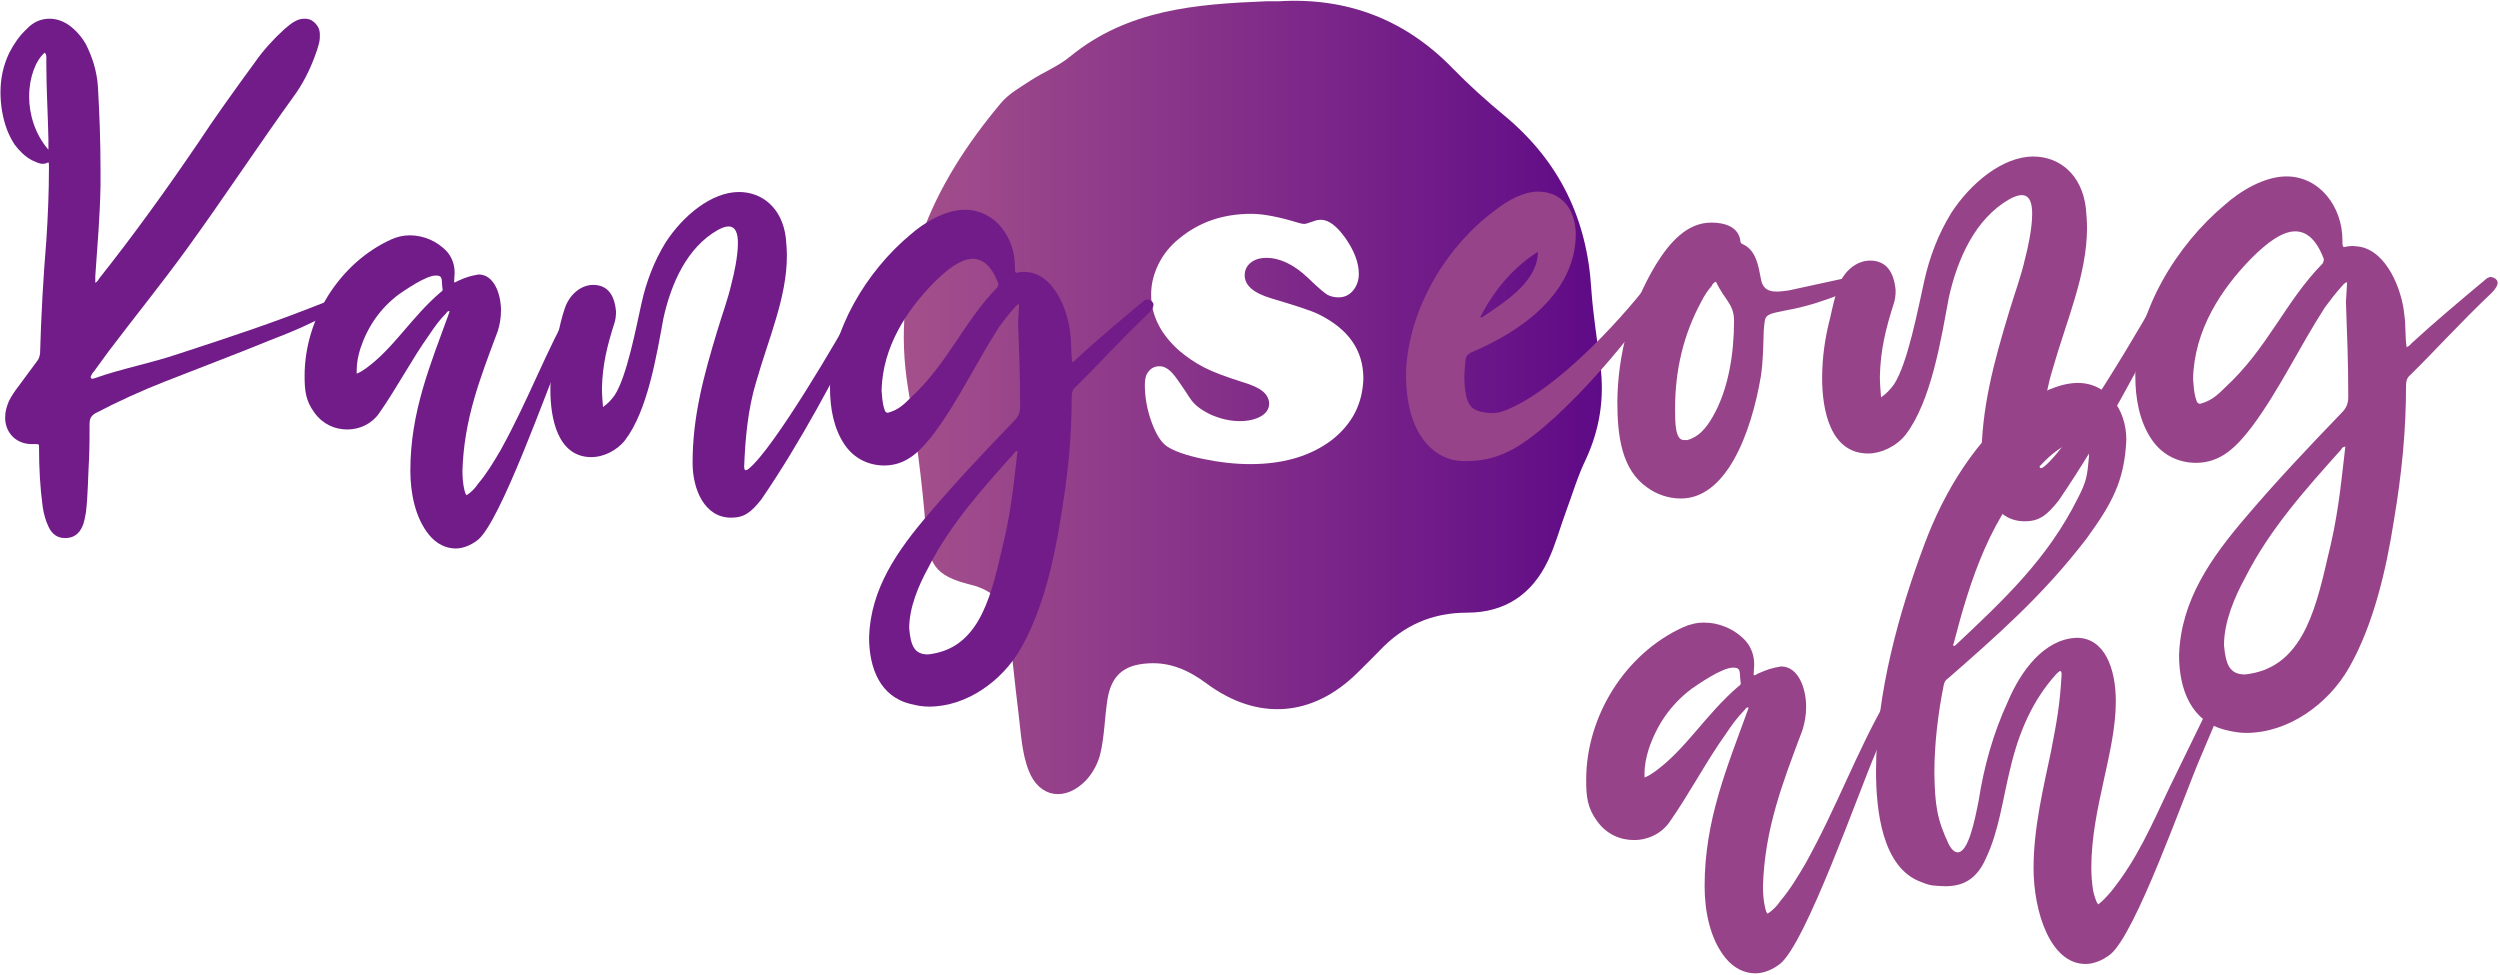 <svg width="874" height="341" viewBox="0 0 874 341" fill="none" xmlns="http://www.w3.org/2000/svg">
<path d="M559.496 127.791C558.397 118.87 556.933 110.071 556.323 101.15C554.858 76.464 545.095 56.3 525.935 40.413C519.712 35.28 513.61 29.781 507.874 23.915C491.277 6.806 470.897 -1.015 446.977 0.451H442.584C418.299 1.429 394.257 3.262 374.121 19.76C369.972 23.182 364.724 25.259 360.209 28.192C356.548 30.636 352.521 32.836 349.836 36.136C325.673 64.976 311.028 96.995 317.496 135.979C320.181 151.988 322.377 168.119 323.598 184.251C324.574 197.205 326.527 201.237 339.341 204.415C346.907 206.248 351.178 210.525 352.277 217.735C353.863 228.245 354.717 238.755 356.06 249.265C356.914 255.986 357.158 263.074 359.599 269.307C363.26 278.961 372.413 280.306 379.613 272.851C382.054 270.285 384.006 266.618 384.738 263.197C386.081 257.331 386.203 251.22 387.057 245.232C388.278 236.433 392.549 232.4 401.458 231.912C409.146 231.423 415.614 234.356 421.716 238.877C439.655 252.198 458.937 250.731 474.68 235.089C477.243 232.523 479.805 230.078 482.246 227.512C490.545 218.713 500.552 214.191 512.877 214.191C526.057 214.191 535.576 207.837 541.19 195.983C543.753 190.605 545.339 184.617 547.414 178.996C549.733 172.763 551.563 166.408 554.492 160.42C559.252 150.033 560.96 139.278 559.496 127.791ZM465.771 153.699C458.449 159.32 448.93 162.253 437.092 162.253C431.845 162.253 426.353 161.642 420.495 160.42C414.638 159.198 410.488 157.732 407.926 156.021C405.973 154.677 404.142 151.866 402.556 147.466C400.969 143.067 400.237 138.79 400.237 134.512C400.237 132.557 400.603 130.968 401.458 129.991C402.434 128.646 403.776 128.035 405.363 128.035C406.949 128.035 408.414 128.891 409.878 130.48C410.732 131.335 412.807 134.268 415.98 139.156C417.444 141.478 419.885 143.311 423.18 144.9C426.475 146.366 429.892 147.222 433.431 147.222C436.482 147.222 438.923 146.611 440.876 145.511C442.706 144.411 443.682 142.945 443.682 141.112C443.682 139.523 442.95 138.056 441.486 136.834C440.021 135.612 437.581 134.512 434.286 133.535C428.428 131.702 423.912 129.991 420.861 128.402C417.811 126.813 414.882 124.858 412.197 122.536C405.729 116.792 402.434 110.193 402.434 102.983C402.434 99.317 403.288 95.895 404.997 92.351C406.705 88.929 409.024 85.996 412.197 83.43C419.153 77.686 427.451 74.753 437.459 74.753C441.73 74.753 447.221 75.853 454.056 77.93C454.91 78.175 455.52 78.297 456.008 78.297C456.374 78.297 457.595 77.93 459.669 77.197C460.279 76.953 461.012 76.831 461.744 76.831C464.551 76.831 467.358 79.03 470.409 83.308C473.459 87.707 475.046 91.862 475.046 95.773C475.046 98.095 474.314 100.05 472.971 101.639C471.629 103.227 469.92 103.961 467.968 103.961C466.381 103.961 465.039 103.594 463.941 102.983C462.964 102.372 460.646 100.417 457.229 97.117C452.347 92.473 447.466 90.151 442.706 90.151C440.387 90.151 438.557 90.762 437.214 91.862C435.872 92.962 435.14 94.428 435.14 96.261C435.14 99.805 438.313 102.494 444.537 104.327C453.079 106.894 458.449 108.604 460.89 109.826C471.385 114.959 476.632 122.414 476.632 132.313C476.388 140.989 472.849 148.077 465.771 153.699Z" fill="url(#paint0_linear_191_55)"/>
<path d="M682.988 225.834C683.396 225.834 683.6 225.63 683.804 225.426C700.733 209.485 715.827 195.385 726.434 174.131C729.494 168.204 729.697 166.365 730.309 159.621C730.309 157.373 730.105 153.899 728.066 153.899C721.743 154.512 716.847 159.008 713.584 162.482C696.042 179.444 688.699 202.946 682.988 225.017L682.784 225.426L682.988 225.834ZM729.086 337.007C716.847 337.007 710.932 318.819 710.932 303.492C710.932 289.391 714.4 275.29 717.051 262.62C719.091 251.993 720.111 246.679 720.723 236.053C720.723 235.235 720.723 234.622 720.315 234.622C719.907 234.622 719.499 235.031 718.887 235.644C710.728 244.636 705.833 255.671 702.773 268.75C700.121 279.377 698.898 290.413 694.206 300.222C690.943 307.579 686.047 309.827 680.132 309.827C676.257 309.623 675.237 309.827 671.769 308.397C657.899 303.492 655.859 283.056 655.859 269.568C655.859 242.592 664.018 213.573 672.789 190.275C679.52 172.087 691.147 152.673 707.057 141.433C712.36 137.754 719.703 133.872 726.434 133.872C736.633 133.872 743.364 143.068 743.364 153.695C742.752 168.409 738.06 176.379 729.494 188.232C714.196 208.259 697.674 222.565 681.152 237.074C680.132 237.687 679.724 238.505 679.52 239.527C677.48 249.745 676.257 260.167 676.257 270.385C676.461 281.216 677.073 286.326 681.356 295.317C682.172 296.748 683.192 297.974 684.416 297.974C688.087 297.974 690.331 287.143 691.759 279.786C693.594 267.933 696.858 256.284 701.957 245.249C706.445 234.622 714.604 223.382 726.026 222.973C735.613 222.973 739.692 233.396 739.692 245.249C739.692 262.824 731.125 282.647 731.125 303.288C731.125 305.944 731.329 308.601 731.737 311.258C731.941 312.279 732.757 315.549 733.573 316.162C735.205 314.936 736.633 313.301 738.06 311.666C747.239 300.222 752.134 288.574 758.458 275.29L771.512 248.519C772.532 246.066 774.164 242.796 775.795 242.796C777.019 243.205 777.427 243.41 777.427 244.84C777.427 245.249 777.427 245.658 777.223 246.066L769.676 263.846C763.761 277.334 746.627 326.789 737.652 333.737C735.001 335.781 731.941 337.007 729.086 337.007Z" fill="#97438A"/>
<path d="M574.924 271.816C576.556 271.203 577.576 270.386 578.799 269.568C589.61 261.598 596.341 249.745 607.763 239.936C608.171 239.731 608.579 239.323 608.579 238.914C607.967 235.235 608.987 233.396 605.928 233.396C601.848 233.396 593.281 239.527 591.446 240.753C584.103 246.271 579.207 253.423 576.352 262.007C575.536 264.663 574.924 267.524 574.924 270.386V271.816ZM613.679 340.277C609.803 340.277 606.132 338.438 603.276 334.964C597.769 328.22 595.933 318.411 595.933 309.827C595.933 286.734 603.684 268.546 611.231 247.701V247.293C610.619 247.293 610.211 247.701 610.007 248.11C607.356 250.767 605.316 253.628 603.276 256.693C596.545 266.094 590.834 277.129 583.695 287.348C580.839 291.435 576.148 293.683 571.252 293.683C566.357 293.683 561.666 291.639 558.402 287.143C554.935 282.443 554.527 278.56 554.527 272.633C554.527 250.358 568.193 228.491 588.386 219.295C590.63 218.273 593.077 217.66 595.729 217.66C601.032 217.66 606.54 219.908 610.415 224.2C612.455 226.652 613.271 229.513 613.271 232.374L613.067 236.053H613.271C613.883 236.053 614.087 235.644 614.699 235.44C617.962 234.009 619.186 233.6 622.653 232.987C628.773 232.987 631.424 240.753 631.424 247.088C631.424 249.745 631.016 252.402 630.2 255.058C623.061 274.064 616.942 289.8 616.33 309.827C616.33 312.484 616.534 315.141 617.146 317.593C617.35 318.206 617.35 318.819 617.962 319.432C619.798 318.206 621.226 316.776 622.45 314.936C625.917 310.849 628.569 306.353 631.22 301.857C642.439 281.625 648.762 263.437 659.777 244.227C660.388 243.205 661 242.797 661.612 242.797C662.836 243.001 663.448 243.205 663.448 244.432L663.04 246.066L655.697 263.233C649.782 276.925 631.22 330.059 622.246 337.007C619.594 339.051 616.534 340.277 613.679 340.277Z" fill="#97438A"/>
<path d="M769.145 141.171C773.021 140.149 775.265 138.105 777.916 135.448C792.806 121.756 798.925 105.407 811.98 92.124C812.184 91.715 812.388 91.306 812.388 90.898V90.489C809.736 83.54 806.268 80.884 802.393 80.884C797.906 80.884 792.602 84.767 787.095 90.284C776.692 100.911 767.106 115.217 766.698 132.383C766.902 134.427 766.902 137.288 767.922 140.149C768.125 140.762 768.533 141.171 769.145 141.171ZM784.851 235.79C804.025 233.747 809.124 215.15 813.611 195.531C817.283 180.817 818.099 172.029 819.935 156.089C818.915 156.293 818.711 156.702 818.507 157.111C806.472 170.599 793.622 184.7 784.851 202.07C781.18 208.814 777.508 217.398 777.508 225.572C778.12 232.112 779.344 235.79 784.851 235.79ZM785.259 256.226C782.812 256.226 780.568 255.818 778.12 255.205C766.086 252.343 761.802 241.104 761.802 229.046C762.414 210.041 772.817 195.122 785.463 180.408C796.07 167.942 807.288 156.089 818.711 144.236C820.343 142.601 820.954 140.966 820.954 138.718C820.954 125.23 820.546 118.282 820.139 105.612L820.546 98.663C819.527 98.868 819.119 99.685 818.507 100.298C816.467 102.546 814.631 104.999 812.796 107.451C803.821 121.347 796.886 136.266 787.299 149.141C781.996 156.089 776.488 161.811 767.718 161.811C762.006 161.811 756.091 159.359 752.216 153.637C747.932 147.301 746.504 139.331 746.504 131.361C746.504 109.086 760.986 85.584 777.916 71.483C783.423 66.579 791.786 61.674 799.333 61.674C810.96 61.674 818.915 72.301 818.915 83.949V84.971C818.915 85.38 818.915 85.788 819.323 86.402C820.342 86.197 821.362 85.993 822.586 85.993L824.626 86.197C834.417 87.628 839.72 101.32 840.536 109.903C841.148 113.99 840.74 117.056 841.352 121.347C842.168 121.143 842.78 120.326 843.187 119.917C850.734 112.969 859.709 105.407 869.5 97.233L870.52 96.824C871.744 96.824 873.171 97.641 873.171 98.868C873.171 99.685 872.56 100.911 871.132 102.342C860.117 112.764 850.938 122.982 842.576 131.157C841.556 131.974 841.148 133.2 841.148 134.631C841.148 150.571 839.72 165.285 836.864 182.247C834.213 199.209 829.725 218.624 821.158 233.542C814.019 246.008 800.149 256.226 785.259 256.226Z" fill="#97438A"/>
<path d="M707.794 182.247C697.392 182.247 692.7 171.211 692.7 160.789C692.7 142.601 696.984 126.865 702.491 108.677C704.327 102.546 706.571 96.619 707.998 90.284C708.814 87.219 710.446 80.066 710.446 74.753C710.446 71.074 709.63 68.213 706.775 68.213C705.755 68.213 704.327 68.622 702.491 69.644C690.661 76.388 684.338 90.284 681.278 104.181C678.626 118.486 675.159 140.353 666.184 152.001C662.92 156.089 657.617 158.541 653.13 158.541C639.871 158.541 637.016 143.418 637.016 132.178C637.016 125.026 638.036 117.873 639.871 110.925C640.687 107.246 641.503 103.568 642.727 100.093C644.563 94.78 649.05 91.102 653.742 91.102C659.249 91.102 662.105 94.78 662.716 101.524C662.716 103.363 662.512 104.998 661.901 106.633C659.249 115.012 657.413 122.369 657.209 131.565C657.209 134.018 657.413 136.47 657.617 138.922C659.657 137.492 660.881 136.061 662.105 134.426C667 127.069 670.671 107.246 672.711 98.254C674.547 89.875 677.606 81.905 682.094 74.548C688.825 64.126 700.043 54.725 710.854 54.725C719.829 54.725 727.784 60.856 729.212 72.709C729.416 74.957 729.619 77.409 729.619 79.657C729.619 96.006 722.48 111.946 717.585 129.113C714.322 139.74 713.302 151.593 712.894 162.219C712.894 162.628 712.894 163.241 713.302 163.65H713.506C714.118 163.65 714.322 163.241 714.729 163.037C724.724 154.862 750.017 111.538 756.952 98.867C757.564 97.641 758.788 96.824 760.011 96.824C761.235 96.824 762.051 97.641 762.051 99.072C762.051 99.685 761.847 100.502 761.439 101.524C748.181 127.682 735.127 152.41 719.625 175.094C715.545 180.203 712.894 182.247 707.794 182.247Z" fill="#97438A"/>
<path d="M589.897 153.84C593.772 152.819 596.424 149.753 598.667 145.87C604.379 136.061 606.214 123.391 606.214 112.151C606.214 106.224 602.951 104.998 599.891 98.458C599.075 98.867 598.667 99.276 598.464 99.889C597.036 101.524 595.812 103.363 594.792 105.407C588.469 117.055 585.613 129.521 585.613 142.805C585.613 147.71 585.613 153.84 588.673 153.84H589.897ZM587.653 174.277C582.962 174.277 578.882 172.642 575.823 170.394C567.052 164.263 565.42 152.819 565.42 140.353C565.624 123.799 569.907 107.45 578.882 92.532C583.777 84.562 589.897 77.818 598.26 77.818C602.543 77.818 607.846 79.044 608.458 84.357C608.458 84.971 608.866 85.175 609.274 85.379C613.965 87.423 614.781 93.145 615.597 97.437C616.209 101.115 618.453 101.933 621.104 101.933C622.532 101.933 623.96 101.728 625.388 101.524L647.009 96.823C648.845 96.823 649.253 97.437 649.661 99.072C649.661 99.889 649.049 100.298 648.437 100.706C647.213 101.524 645.785 102.137 644.357 102.546C638.646 104.794 632.731 106.837 626.612 108.063C616.209 110.107 617.229 109.698 616.617 115.42C616.413 120.938 616.413 126.252 615.597 131.565C612.13 152.001 603.359 174.277 587.653 174.277Z" fill="#97438A"/>
<path d="M517.851 110.925C518.259 110.925 518.259 110.925 518.463 110.72C527.03 104.998 537.637 98.05 537.637 88.036C528.662 93.758 522.339 101.524 517.443 110.925H517.851ZM512.548 161.198H511.936C504.593 161.198 498.474 156.906 494.802 148.936C492.151 142.805 491.539 136.47 491.539 130.135C492.355 108.064 505.613 85.993 522.951 73.322C527.03 70.052 532.741 66.987 537.637 66.987C545.796 66.987 550.691 72.913 550.895 81.701C550.895 102.341 531.925 115.829 514.384 123.186C513.16 123.799 512.548 124.412 512.344 125.843C512.14 127.887 511.936 130.135 511.936 132.178C511.936 134.222 512.14 136.265 512.548 138.309C513.568 143.009 516.016 144.031 521.115 144.44C523.563 144.44 525.806 143.827 527.846 142.805C544.164 135.652 564.969 113.786 576.391 99.072C577.207 97.846 578.431 96.824 579.451 96.824C580.471 96.824 581.695 98.05 581.695 99.276C581.695 100.502 581.491 100.502 580.675 102.137C570.476 118.486 541.92 152.001 525.806 158.541C521.931 160.176 518.055 161.198 512.548 161.198Z" fill="#97438A"/>
<path d="M310.385 144.307C313.845 143.395 315.849 141.57 318.216 139.198C331.511 126.973 336.974 112.376 348.63 100.516C348.812 100.151 348.994 99.786 348.994 99.421V99.056C346.627 92.852 343.531 90.48 340.07 90.48C336.064 90.48 331.329 93.947 326.411 98.873C317.123 108.362 308.564 121.134 308.2 136.461C308.382 138.286 308.382 140.841 309.292 143.395C309.474 143.942 309.839 144.307 310.385 144.307ZM324.408 228.789C341.527 226.964 346.08 210.36 350.087 192.843C353.365 179.706 354.094 171.86 355.733 157.627C354.822 157.81 354.64 158.175 354.458 158.54C343.713 170.582 332.239 183.173 324.408 198.682C321.13 204.704 317.852 212.367 317.852 219.666C318.398 225.505 319.491 228.789 324.408 228.789ZM324.772 247.036C322.587 247.036 320.584 246.671 318.398 246.123C307.653 243.569 303.829 233.533 303.829 222.768C304.375 205.798 313.663 192.478 324.955 179.341C334.425 168.21 344.441 157.627 354.64 147.044C356.097 145.585 356.643 144.125 356.643 142.118C356.643 130.075 356.279 123.871 355.915 112.558L356.279 106.354C355.368 106.537 355.004 107.267 354.458 107.814C352.637 109.821 350.997 112.011 349.358 114.2C341.345 126.608 335.153 139.928 326.594 151.424C321.859 157.627 316.941 162.736 309.11 162.736C304.011 162.736 298.729 160.547 295.269 155.438C291.445 149.781 290.17 142.665 290.17 135.549C290.17 115.66 303.1 94.677 318.216 82.087C323.133 77.707 330.6 73.328 337.339 73.328C347.719 73.328 354.822 82.816 354.822 93.217V94.129C354.822 94.494 354.822 94.859 355.186 95.406C356.097 95.224 357.007 95.042 358.1 95.042L359.921 95.224C368.663 96.501 373.398 108.727 374.127 116.39C374.673 120.039 374.309 122.776 374.855 126.608C375.583 126.426 376.13 125.696 376.494 125.331C383.232 119.127 391.246 112.376 399.987 105.077L400.898 104.712C401.991 104.712 403.265 105.442 403.265 106.537C403.265 107.267 402.719 108.362 401.444 109.639C391.61 118.945 383.415 128.068 375.948 135.367C375.037 136.096 374.673 137.191 374.673 138.468C374.673 152.701 373.398 165.838 370.848 180.983C368.481 196.128 364.474 213.462 356.825 226.782C350.451 237.912 338.067 247.036 324.772 247.036Z" fill="#711C88"/>
<path d="M255.607 180.983C246.319 180.983 242.13 171.13 242.13 161.824C242.13 145.584 245.955 131.534 250.872 115.295C252.511 109.821 254.515 104.53 255.789 98.873C256.518 96.136 257.975 89.75 257.975 85.006C257.975 81.721 257.246 79.167 254.697 79.167C253.786 79.167 252.511 79.532 250.872 80.444C240.309 86.465 234.664 98.873 231.932 111.281C229.564 124.053 226.468 143.577 218.455 153.978C215.541 157.627 210.806 159.817 206.799 159.817C194.962 159.817 192.412 146.314 192.412 136.279C192.412 129.892 193.323 123.506 194.962 117.302C195.69 114.018 196.419 110.733 197.511 107.631C199.15 102.887 203.157 99.603 207.346 99.603C212.263 99.603 214.813 102.887 215.359 108.909C215.359 110.551 215.177 112.011 214.631 113.47C212.263 120.951 210.624 127.52 210.442 135.731C210.442 137.921 210.624 140.11 210.806 142.3C212.627 141.023 213.72 139.745 214.813 138.286C219.184 131.717 222.462 114.018 224.283 105.989C225.922 98.508 228.654 91.392 232.66 84.823C238.67 75.517 248.687 67.124 258.339 67.124C266.352 67.124 273.455 72.598 274.73 83.181C274.912 85.188 275.094 87.378 275.094 89.385C275.094 103.982 268.72 118.214 264.349 133.542C261.435 143.03 260.524 153.613 260.16 163.101C260.16 163.466 260.16 164.013 260.524 164.378H260.707C261.253 164.378 261.435 164.013 261.799 163.831C270.723 156.532 293.306 117.85 299.498 106.537C300.044 105.442 301.137 104.712 302.23 104.712C303.322 104.712 304.051 105.442 304.051 106.719C304.051 107.267 303.869 107.996 303.504 108.909C291.667 132.264 280.011 154.343 266.17 174.596C262.528 179.158 260.16 180.983 255.607 180.983Z" fill="#711C88"/>
<path d="M124.701 130.623C126.158 130.076 127.069 129.346 128.161 128.616C137.814 121.5 143.824 110.917 154.022 102.158C154.386 101.976 154.751 101.611 154.751 101.246C154.204 97.962 155.115 96.319 152.383 96.319C148.741 96.319 141.092 101.793 139.453 102.888C132.896 107.815 128.526 114.201 125.976 121.865C125.247 124.237 124.701 126.791 124.701 129.346V130.623ZM159.304 191.749C155.843 191.749 152.565 190.107 150.016 187.005C145.098 180.984 143.459 172.225 143.459 164.562C143.459 143.943 150.38 127.704 157.118 109.092V108.727C156.572 108.727 156.208 109.092 156.025 109.457C153.658 111.829 151.837 114.384 150.016 117.121C144.006 125.514 138.906 135.367 132.532 144.49C129.983 148.14 125.794 150.147 121.423 150.147C117.052 150.147 112.863 148.322 109.95 144.308C106.853 140.111 106.489 136.644 106.489 131.353C106.489 111.464 118.691 91.94 136.721 83.729C138.724 82.817 140.91 82.269 143.277 82.269C148.012 82.269 152.929 84.277 156.39 88.108C158.211 90.298 158.939 92.853 158.939 95.407L158.757 98.692H158.939C159.486 98.692 159.668 98.326 160.214 98.144C163.128 96.867 164.221 96.502 167.317 95.954C172.78 95.954 175.148 102.888 175.148 108.545C175.148 110.917 174.784 113.289 174.055 115.661C167.681 132.63 162.218 146.68 161.671 164.562C161.671 166.934 161.853 169.306 162.4 171.495C162.582 172.043 162.582 172.59 163.128 173.138C164.767 172.043 166.042 170.766 167.135 169.123C170.231 165.474 172.598 161.46 174.966 157.445C184.982 139.381 190.628 123.142 200.462 105.99C201.009 105.078 201.555 104.713 202.101 104.713C203.194 104.895 203.741 105.078 203.741 106.173L203.376 107.632L196.82 122.959C191.539 135.185 174.966 182.626 166.953 188.83C164.585 190.654 161.853 191.749 159.304 191.749Z" fill="#711C88"/>
<path d="M16.927 52.344V48.513C16.745 39.754 16.198 31.178 16.198 22.42V19.865C16.198 19.318 16.016 18.771 15.652 18.406C12.556 20.96 10.188 26.982 10.188 33.733C10.188 39.937 12.192 46.87 16.927 52.344ZM22.937 188.099H22.573C20.023 188.099 18.202 186.639 17.109 184.45C16.016 182.26 15.288 179.706 14.924 177.151C14.013 170.4 13.649 163.649 13.649 156.715V156.167C13.649 155.438 13.649 155.255 12.556 155.255H11.099C6 155.255 2.175 151.788 1.811 146.679V145.767C1.811 143.76 2.357 142.118 3.086 140.293C3.996 138.468 5.089 136.826 6.364 135.184L13.102 126.061C13.649 125.331 13.831 124.601 14.013 123.506C14.377 110.369 15.106 97.231 16.198 84.093C16.745 75.7 17.109 67.307 17.109 58.913V58.001C17.109 57.636 17.109 57.089 16.927 56.724C16.198 57.089 15.652 57.271 14.924 57.271C13.649 57.271 12.374 56.541 11.099 55.994C8.731 54.716 6.728 52.709 5.089 50.52C2.722 46.87 1.447 43.039 0.718 38.842C0.354 36.652 0.172 34.463 0.172 32.273C0.172 27.529 1.082 22.967 3.268 18.406C4.907 15.304 6.728 12.567 9.278 10.195C11.645 7.64 14.377 6.545 17.291 6.545C19.659 6.545 21.844 7.275 24.029 8.735C26.579 10.56 28.582 12.932 30.039 15.486C32.407 20.23 33.864 24.974 34.228 30.266C34.774 39.754 35.139 49.242 35.139 58.913V64.934C34.956 75.517 34.046 86.101 33.317 96.501V98.873C34.046 98.508 34.41 97.778 34.774 97.231C46.794 82.086 58.086 66.394 69.013 50.337C75.387 40.666 82.125 31.361 89.046 21.873C91.96 17.676 95.602 13.662 99.426 10.195C100.701 9.1 101.976 8.005 103.433 7.275C104.526 6.728 105.436 6.545 106.529 6.545C107.44 6.545 108.532 6.728 109.443 7.458C111.082 8.735 111.811 10.195 111.811 12.019V13.114C111.811 14.574 111.264 16.034 110.9 17.311C109.079 22.785 106.711 27.894 103.433 32.638C90.503 50.52 78.301 69.131 65.188 87.195C56.447 99.238 46.976 110.916 37.87 122.959L32.953 129.71C32.589 130.257 32.225 130.44 32.043 130.987L31.678 131.717L31.86 132.264L32.225 132.447L32.953 132.264C42.788 128.798 52.804 126.973 62.456 123.689C83.036 116.937 94.874 113.106 115.089 105.077C115.635 104.895 115.999 104.712 116.546 104.712C117.456 104.712 118.185 105.077 118.549 105.807L118.731 106.719C118.731 107.267 118.549 107.632 118.003 108.179L116.181 109.274C106.165 114.2 104.344 115.113 93.963 119.127C81.943 124.053 69.741 128.615 57.721 133.359C49.344 136.644 41.331 140.293 33.317 144.49C31.86 145.402 31.314 146.314 31.314 148.139C31.314 152.153 31.314 156.167 31.132 160.364C30.768 166.568 30.768 172.954 30.039 179.158C29.675 180.8 29.493 182.625 28.765 184.085C27.672 186.639 25.669 188.099 22.937 188.099Z" fill="#711C88"/>
<defs>
<linearGradient id="paint0_linear_191_55" x1="315.971" y1="138.948" x2="560.008" y2="138.948" gradientUnits="userSpaceOnUse">
<stop stop-color="#A4508B"/>
<stop offset="1" stop-color="#5F0A87"/>
</linearGradient>
</defs>
</svg>
